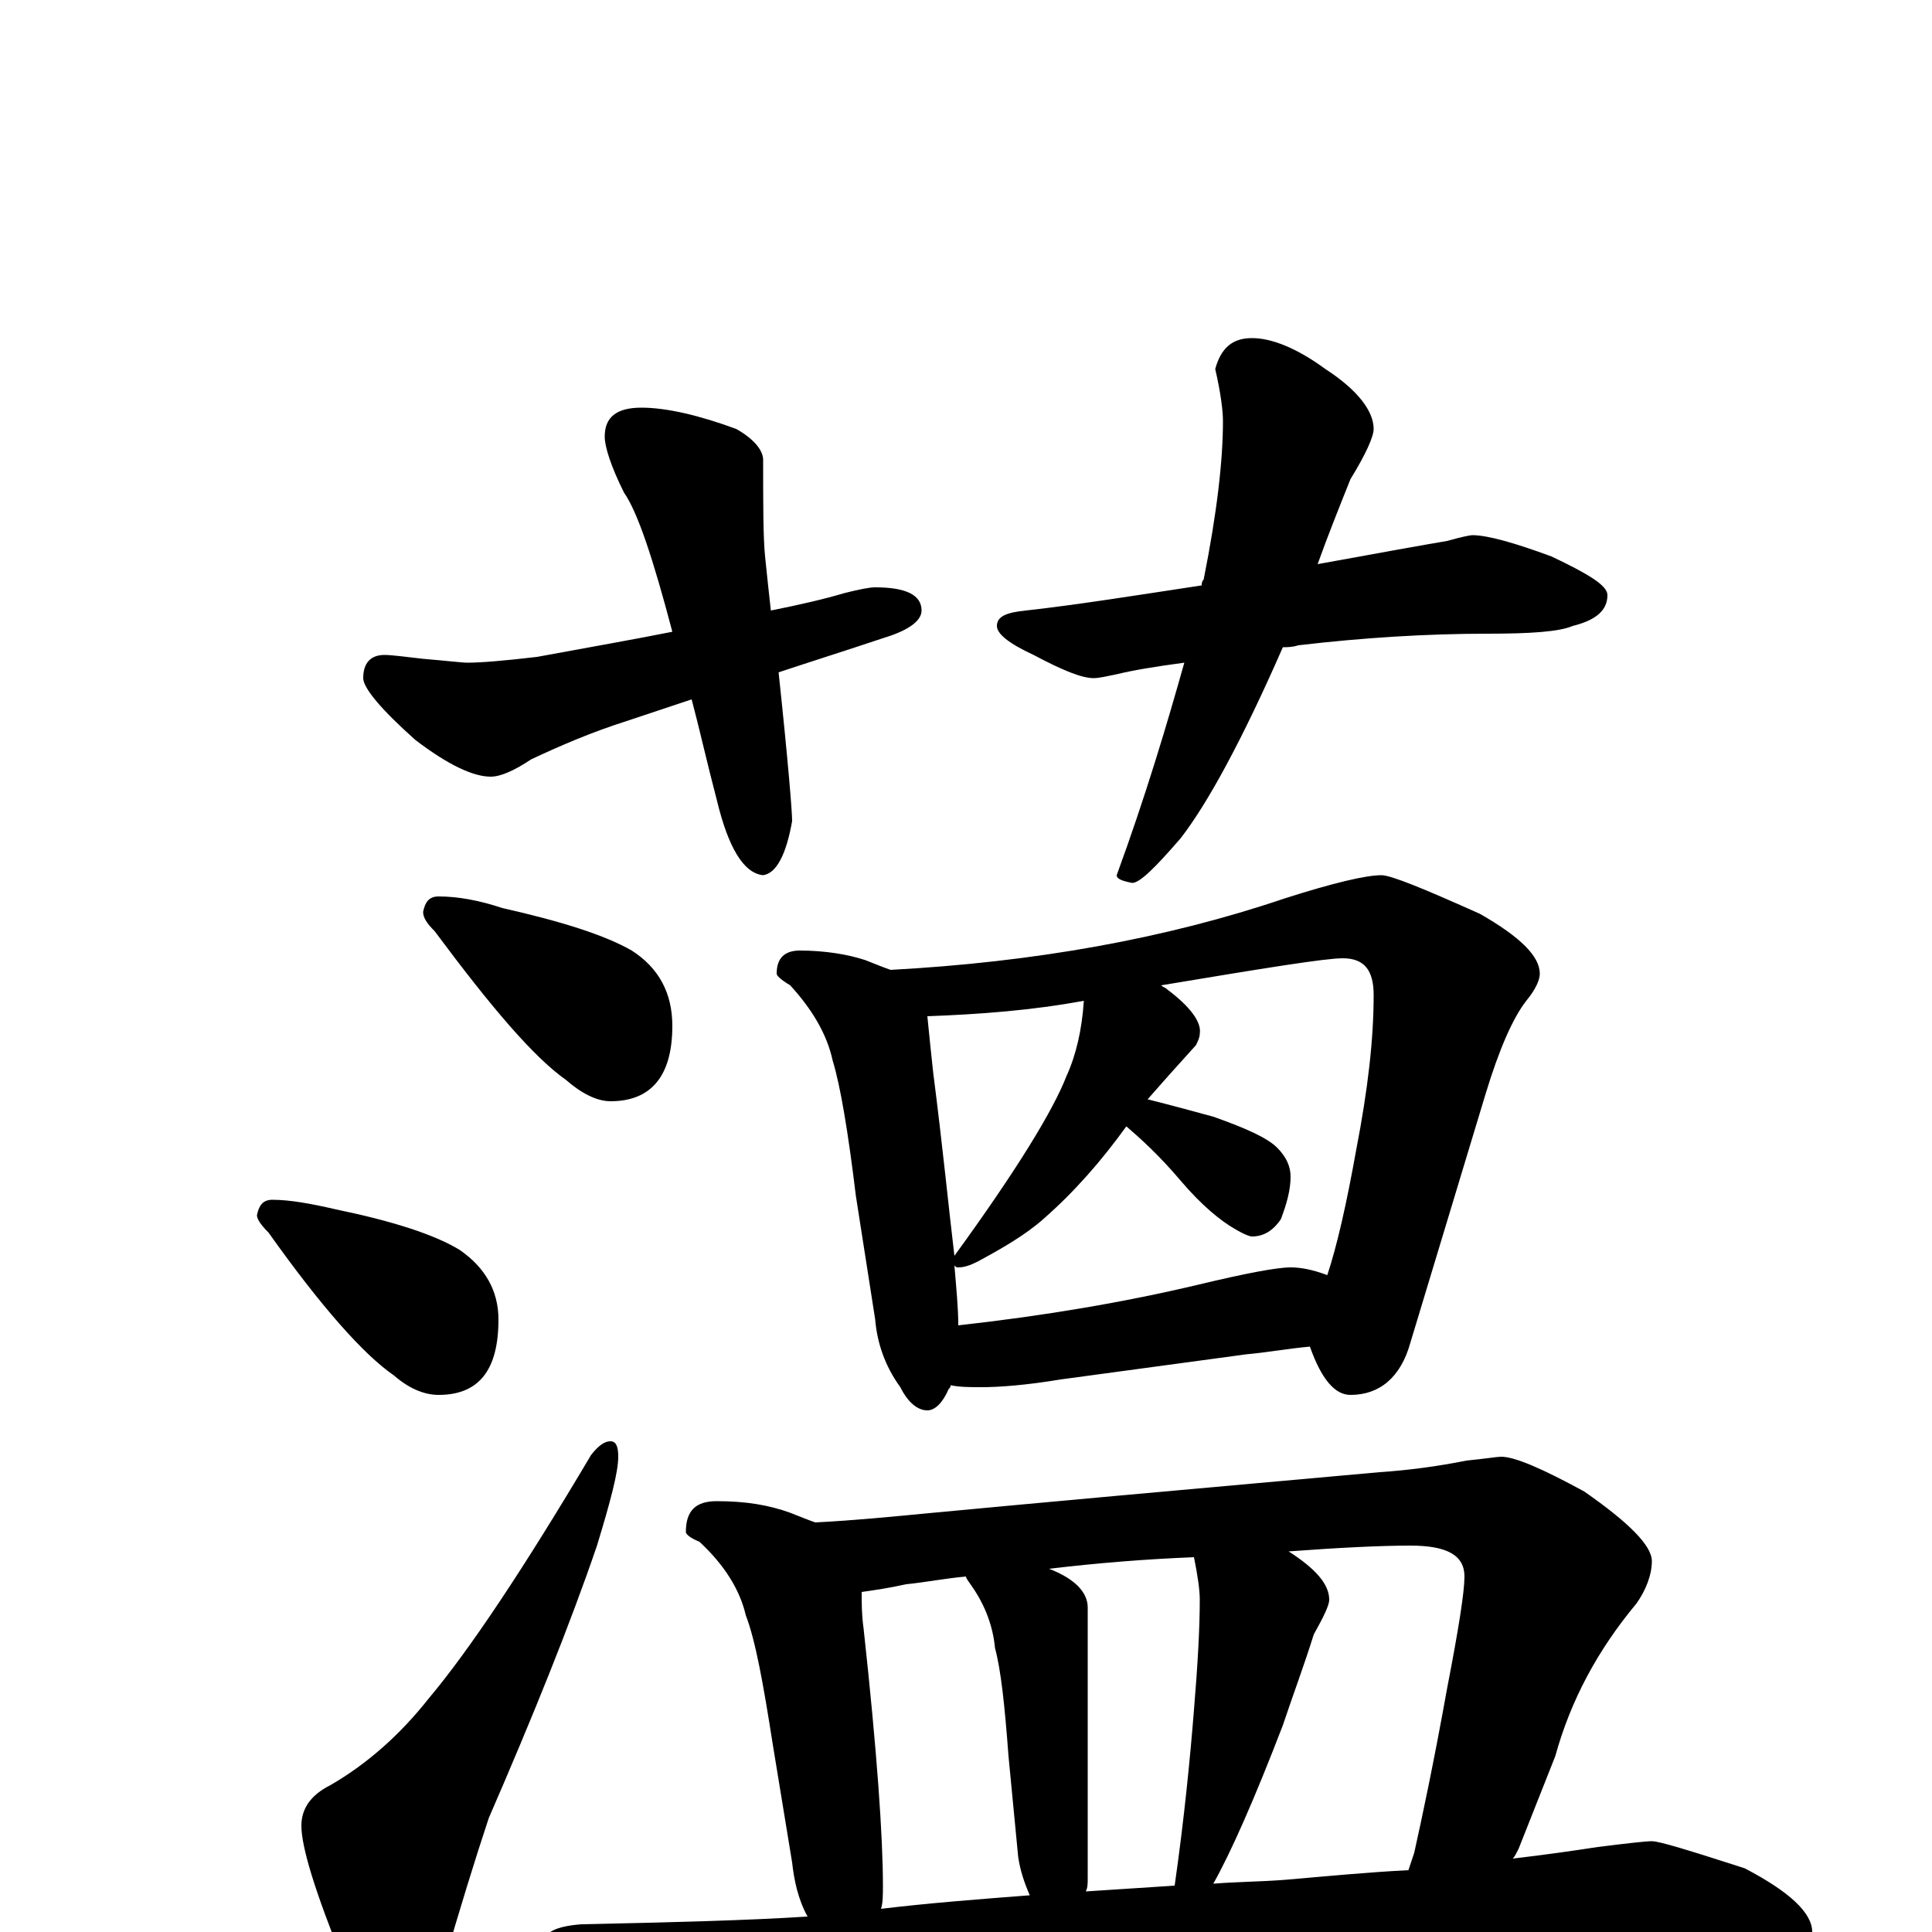 <?xml version="1.0" encoding="utf-8" ?>
<!DOCTYPE svg PUBLIC "-//W3C//DTD SVG 1.1//EN" "http://www.w3.org/Graphics/SVG/1.1/DTD/svg11.dtd">
<svg version="1.1" id="Layer_1" xmlns="http://www.w3.org/2000/svg" xmlns:xlink="http://www.w3.org/1999/xlink" x="0px" y="145px" width="1000px" height="1000px" viewBox="0 0 1000 1000" enable-background="new 0 0 1000 1000" xml:space="preserve">
<g id="Layer_1">
<path id="glyph" transform="matrix(1 0 0 -1 0 1000)" d="M332,789C345,789 362,785 381,778C390,773 395,767 395,762C395,739 395,722 396,712C397,702 398,693 399,684C414,687 427,690 437,693C445,695 450,696 453,696C469,696 477,692 477,684C477,679 471,674 458,670C437,663 418,657 403,652C408,605 410,580 410,575C407,558 402,548 395,547C385,548 377,561 371,586C366,605 362,623 358,638l-33,-11C306,621 290,614 275,607C266,601 259,598 254,598C245,598 232,604 215,617C197,633 188,644 188,649C188,657 192,661 199,661C203,661 210,660 219,659C231,658 239,657 242,657C249,657 261,658 278,660C305,665 328,669 348,673C338,711 330,735 323,745C316,759 313,769 313,774C313,784 319,789 332,789M648,825C658,825 671,820 686,809C703,798 711,787 711,778C711,774 707,765 699,752C693,737 687,722 682,708C715,714 737,718 749,720C756,722 761,723 762,723C770,723 784,719 803,712C822,703 832,697 832,692C832,684 826,679 814,676C807,673 792,672 770,672C739,672 706,670 672,666C669,665 666,665 664,665C643,617 625,584 611,566C598,551 590,543 586,543C581,544 578,545 578,547C593,588 604,625 613,657C598,655 586,653 578,651C573,650 569,649 566,649C560,649 550,653 535,661C522,667 516,672 516,676C516,681 521,683 531,684C558,687 589,692 622,697C622,698 622,699 623,700C630,735 633,762 633,782C633,787 632,796 629,809C632,820 638,825 648,825M227,536C237,536 248,534 260,530C291,523 313,516 327,508C341,499 348,486 348,469C348,443 337,430 316,430C309,430 301,434 293,441C276,453 254,479 225,518C221,522 219,525 219,528C220,533 222,536 227,536M141,379C150,379 161,377 174,374C203,368 225,361 238,353C251,344 258,332 258,317C258,291 248,278 227,278C220,278 212,281 204,288C188,299 166,324 139,362C135,366 133,369 133,371C134,376 136,379 141,379M316,254C319,254 320,251 320,246C320,238 316,223 309,200C295,159 276,112 253,59C246,38 238,12 229,-19C222,-40 215,-50 207,-50C198,-50 189,-39 178,-16C163,21 156,44 156,55C156,64 161,71 171,76C190,87 207,102 222,121C243,146 271,188 306,247C310,252 313,254 316,254M414,508C427,508 439,506 448,503C453,501 458,499 461,498C535,502 603,514 665,535C690,543 707,547 715,547C720,547 737,540 766,527C787,515 797,505 797,496C797,493 795,488 790,482C783,473 776,457 769,434l-39,-129C725,287 714,278 699,278C691,278 684,286 678,303C667,302 656,300 645,299l-96,-13C531,283 517,282 508,282C502,282 497,282 492,283C492,282 492,282 491,281C488,274 484,270 480,270C475,270 470,274 466,282C458,293 454,305 453,317l-10,64C439,414 435,438 431,451C428,465 420,478 409,490C404,493 402,495 402,496C402,504 406,508 414,508M496,314C541,319 582,326 620,335C645,341 661,344 668,344C673,344 679,343 687,340C692,355 697,377 702,405C708,436 711,462 711,485C711,498 706,504 695,504C686,504 655,499 601,490C602,489 603,489 604,488C616,479 622,471 621,465C621,463 620,461 619,459C609,448 601,439 594,431C606,428 617,425 628,422C645,416 656,411 661,406C666,401 668,396 668,391C668,384 666,377 663,369C659,363 654,360 648,360C647,360 644,361 639,364C632,368 622,376 611,389C600,402 590,411 583,417C570,399 556,383 540,369C531,361 519,354 506,347C502,345 499,344 496,344C495,344 495,344 494,345C495,333 496,323 496,314M494,350C526,394 545,425 552,443C557,454 560,467 561,482C534,477 507,475 480,474C481,464 482,454 483,445C488,406 491,375 494,350M371,223C386,223 398,221 409,217C414,215 419,213 422,212C442,213 462,215 483,217C536,222 613,229 714,238C729,239 744,241 759,244C769,245 775,246 777,246C784,246 798,240 820,228C843,212 855,200 855,192C855,185 852,177 847,170C827,146 813,120 805,91l-19,-48C785,41 784,39 783,38C800,40 814,42 827,44C843,46 852,47 855,47C859,47 875,42 903,33C926,21 938,10 938,0C938,-10 922,-15 891,-15C852,-12 810,-11 764,-11C717,-11 653,-13 573,-18C518,-21 458,-27 393,-38C376,-41 364,-43 359,-43C349,-43 334,-39 313,-30C292,-21 281,-13 281,-7C281,0 288,3 301,4C348,5 387,6 418,8C413,17 411,27 410,36l-10,61C395,129 391,151 386,164C383,177 375,190 362,202C357,204 355,206 355,207C355,218 360,223 371,223M456,12C481,15 507,17 533,19C530,26 528,32 527,39l-5,52C520,118 518,136 515,147C514,158 510,169 503,179C501,182 500,183 500,184C489,183 479,181 469,180C460,178 453,177 446,176C446,170 446,164 447,157C454,93 457,49 457,24C457,19 457,15 456,12M562,21C577,22 593,23 608,24C613,59 616,90 618,115C620,139 621,158 621,172C621,177 620,184 618,194C593,193 568,191 543,188C556,183 563,176 563,168l0,-140C563,25 563,23 562,21M628,25C640,26 652,26 665,27C688,29 709,31 729,32C730,35 731,38 732,41C736,59 742,87 749,126C755,157 758,176 758,184C758,195 749,200 730,200C715,200 694,199 667,197C681,188 688,180 688,172C688,169 685,163 680,154C675,138 669,122 664,107C649,68 637,41 628,25z"/>
</g>
</svg>
